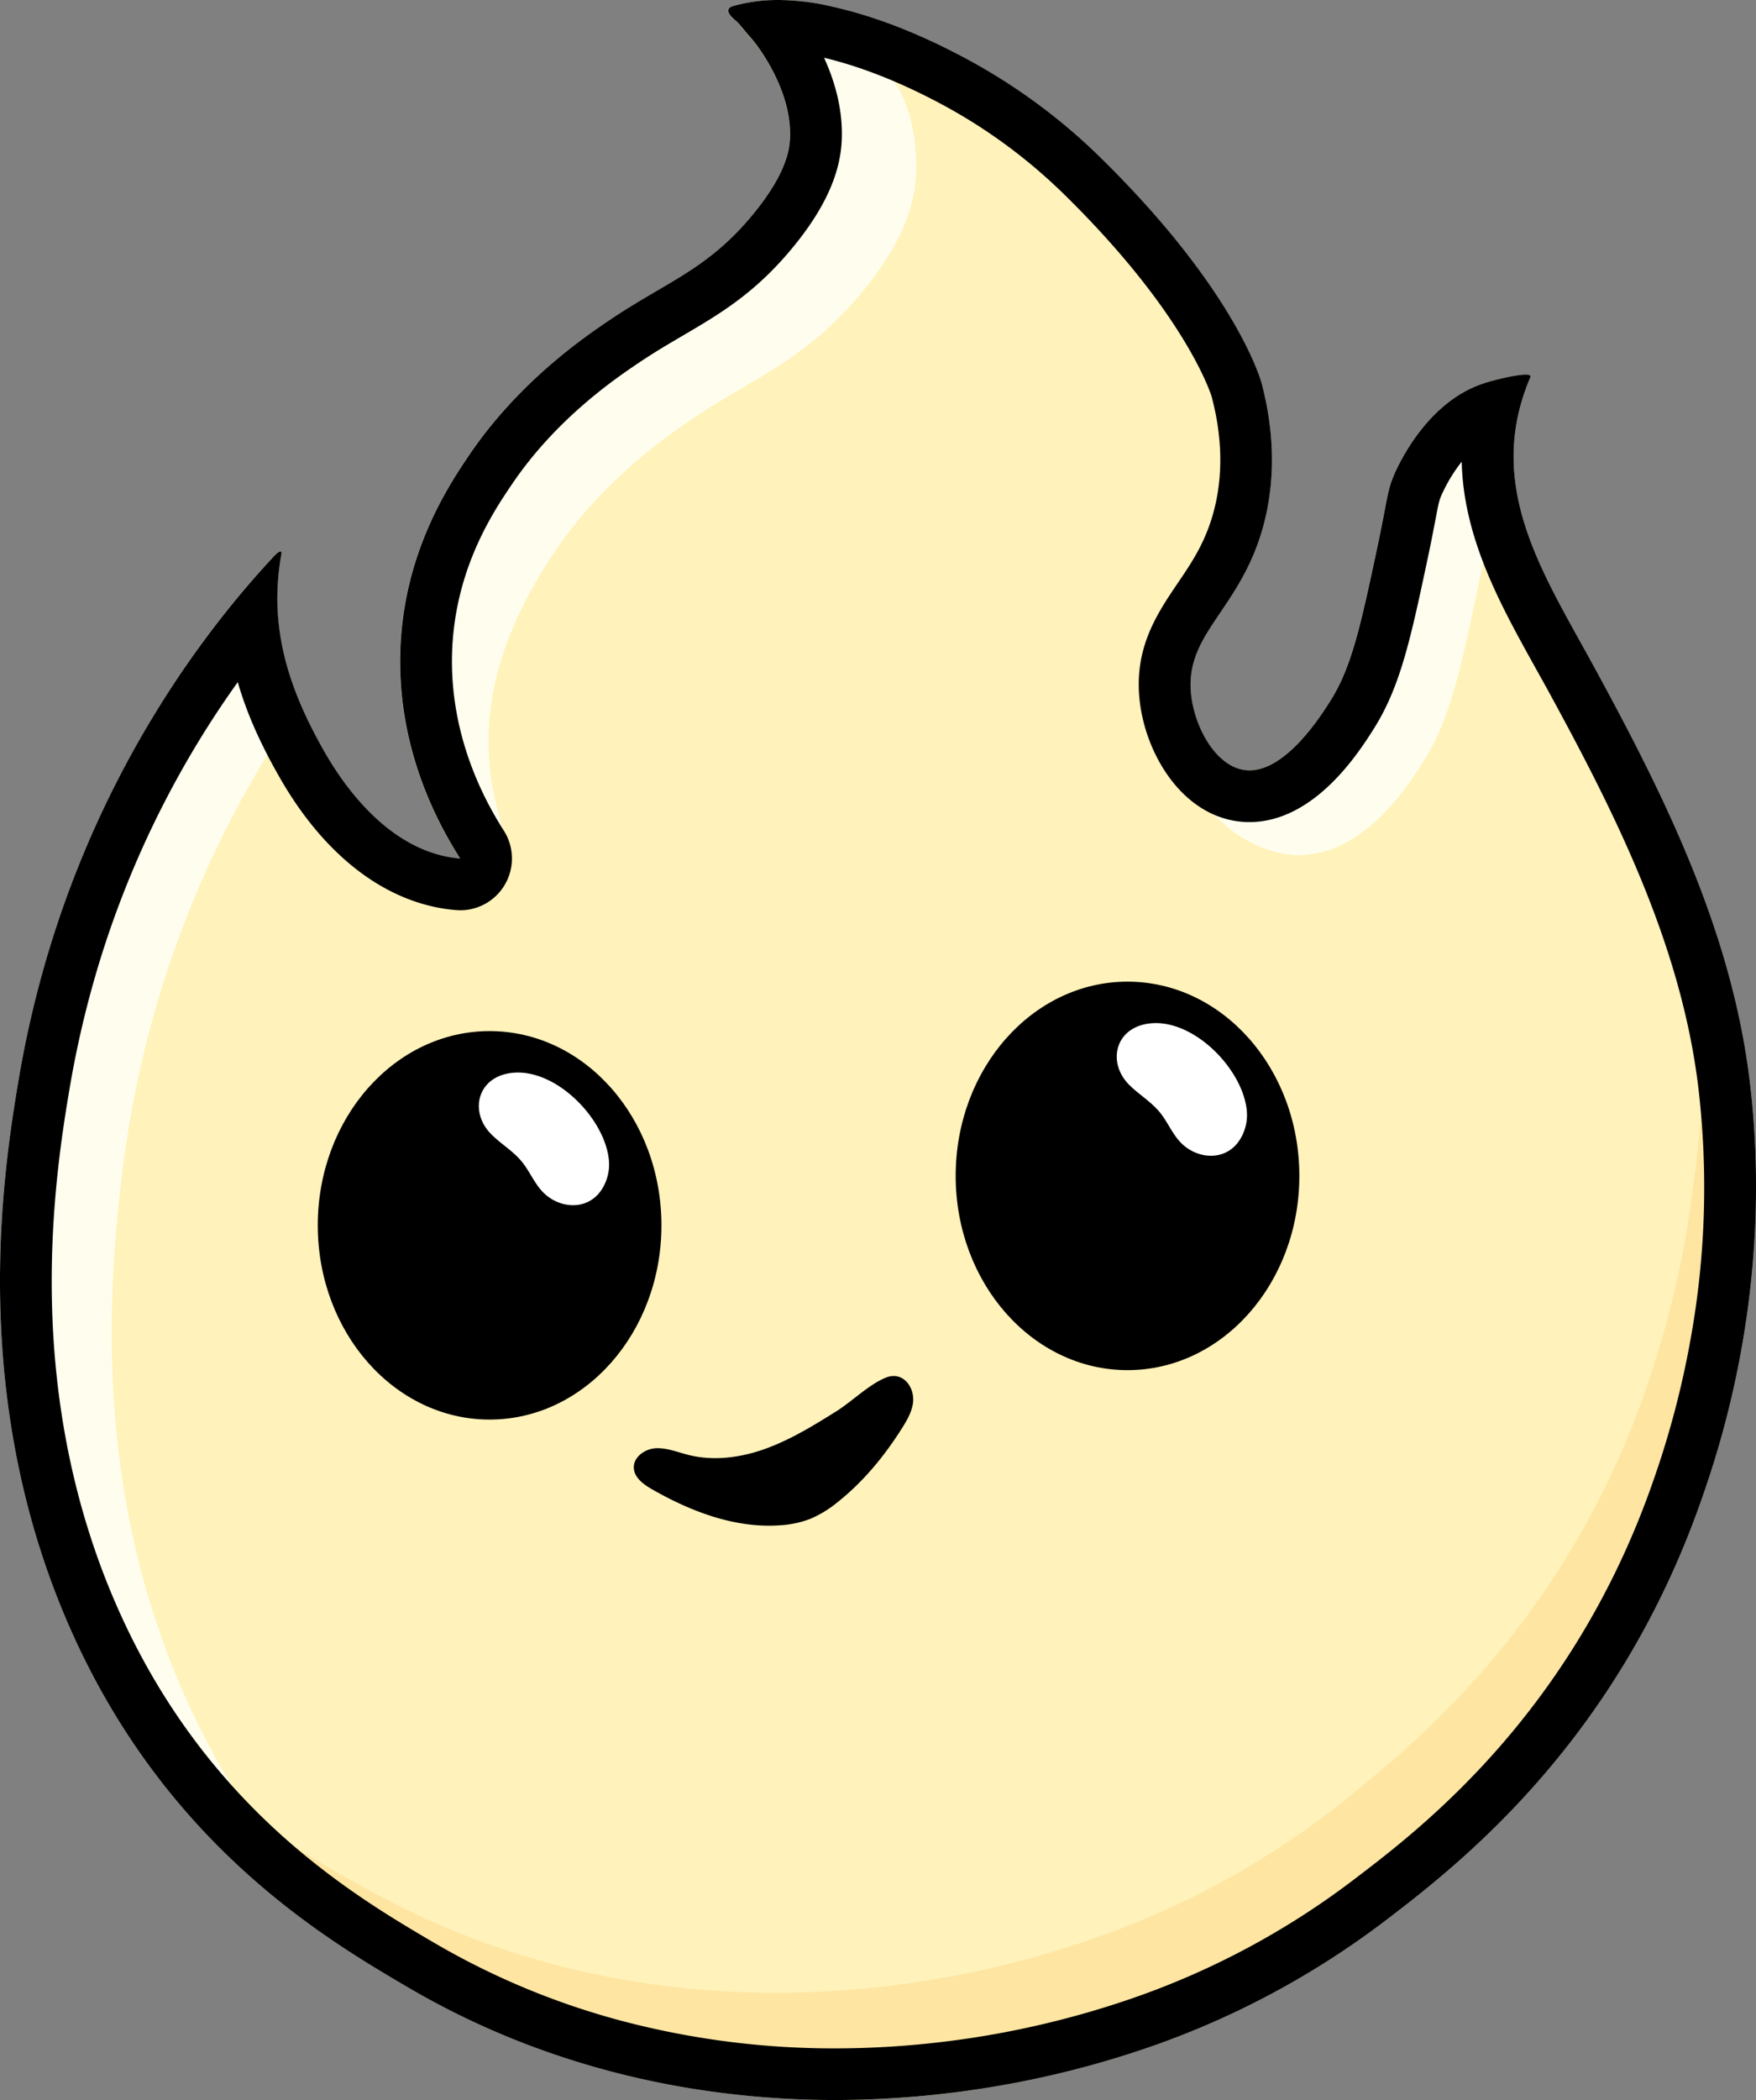 <svg xmlns="http://www.w3.org/2000/svg" viewBox="0 0 746 891.93"><rect x="0" y="0" width="746" height="891.93" fill="#808080" stroke="none"/><defs><style>.cls-1{fill:#fff2ba;}.cls-2{fill:#fffeee;}.cls-3{fill:#fee5a1;}.cls-4{fill:#fff;}</style></defs><g id="Camada_2" data-name="Camada 2"><g id="lumi"><path class="cls-1" d="M743.34,459.28c-7.75-64.26-36.58-122-67.12-177.84-21.24-38.83-45.55-75.68-26.07-121.27a.65.65,0,0,0,0-.48c-.7-1.88-14.24,1.26-20.19,3.24-22,7.35-33.82,30.19-37,37-3.87,8.31-3.22,10.54-8,33-7.14,33.58-10.9,50.67-20,65-4.13,6.51-20.35,32.06-37,29-11.79-2.16-20.52-18.07-22-32-2.62-24.68,18.44-34.61,29-66,10.15-30.19,3.07-57.89,1-66,0,0-9.9-38.73-69.06-96.56-2.22-2.17-4.45-4.25-4.45-4.25h0a251.1,251.1,0,0,0-56.12-39.34c-16.74-8.68-34.53-15.87-53-20-13.83-3.12-27.76-4.06-41.54-.3-1,.27-2.18.72-2.41,1.73-.45,2,2.88,4.26,4,5.44,1.91,2,3.49,4.19,5.33,6.19,2.94,3.18,18,22.79,16.8,43.38-.29,4.8-1.77,14.88-15.61,31.74-19.26,23.48-36.54,28.52-61,45-11.3,7.62-38.7,26.43-59.69,57.41-8.43,12.45-26.05,39-28.89,77.08-2.39,32,6.15,64.5,25.11,94.22-25.48-2.12-45.17-23.42-57.82-45.64-15.27-26.83-23.68-53-18.13-83.73a1.34,1.34,0,0,0,0-.66c-.57-1.66-4.42,3-5,3.59q-8.88,9.65-17.1,19.84-10.44,13-19.8,26.66Q66.58,301,57,318.17a434.24,434.24,0,0,0-36.77,87.3A446.69,446.69,0,0,0,7.79,459.28c-6.51,39-20.93,132.26,20.6,229.1,40.52,94.52,109.77,135.1,145.14,155.83,95.64,56,211.82,60.16,313.41,25.73a359.72,359.72,0,0,0,102.42-54.8c32.35-24.67,97.83-76.47,133.38-177.93C730.56,614.91,753.81,546.17,743.34,459.28Z"/><path class="cls-2" d="M632.24,216.45c.06-13.15-1.93-27.79-10.22-27-12.84,1.16-24.57,31.31-28,41.12-5.84,16.61-8.88,34.09-14.29,50.85-3.62,11.24-8.29,22.1-13,32.95-3.27,7.6-6.8,15.55-13.39,20.57-11.77,9-28.46,5.5-42.75,1.61,4.67,13.33,21,23.56,34.43,26a37.37,37.37,0,0,0,6.76.62c27.72,0,46.57-29.7,52.76-39.45,11.4-18,15.75-38.39,22.94-72.21,1.58-7.41,2.59-12.75,3.34-16.66A119.11,119.11,0,0,0,632.24,216.45Z"/><path class="cls-2" d="M383.78,41.66c-3.08-7-7.6-13.14-13.94-17.18-9.65-6.14-21.29-8.24-32.66-9.62-5.05,10.07,3.74,21.21,6.54,32.12,6,23.34-19.42,52.85-35.35,66.9-17.1,15.08-37,26.51-55.67,39.62-15.72,11-30.94,23.63-41.72,39.72-12.17,18.16-16.84,38.79-21.68,60-3.73,16.32-2.72,31.36-4.32,47.55,5,17.24,8,35.08,12.66,52.45,1,3.76,2.14,7.7,4.9,10.44s7.74,3.65,10.46.87,1.89-7.12.93-10.77c-1.47-5.6-3-11.19-4.17-16.86-7.66-37.81,5.29-72.13,26.34-103.19,20.8-30.7,48.38-49.29,58.76-56.29,7.27-4.9,14.05-8.88,20.61-12.73,17.3-10.15,33.64-19.73,51.19-41.13,14.2-17.3,21.55-33.16,22.46-48.48C389.74,64.56,388.36,52.12,383.78,41.66Z"/><path class="cls-2" d="M104.64,291q-1.19-2.43-2.41-4.85a4.08,4.08,0,0,0-2-2.29c-1.24-.41-2.51.43-3.52,1.24C82.46,296.58,73,312.81,64.26,328.82c-13.47,24.56-26.3,49.83-32.95,77-4,16.34-5.71,33.15-7.41,49.89l-6.64,65.5-4.79,47.24a173.17,173.17,0,0,0-1.3,22.4c.8,27.49,17,47.66,23.74,72.86,7.18,27.09,15.56,53.31,28,78.54.46.93.92,1.84,1.38,2.75a119.79,119.79,0,0,1,15.48,16.41c4.21,5.61,8.08,10.64,15.2,11.7,4.26-.37,8.54-.57,12.81-.62a313.63,313.63,0,0,1-23.84-40.59c-20-40.62-31.92-86-35.42-134.87-3-42.4,1-77.93,2.94-95a454.58,454.58,0,0,1,9.75-55.15,439.17,439.17,0,0,1,32.56-90.23C99.58,344.78,106,333,112.89,321.77c1.15-1.89,2.34-3.77,3.52-5.64C112.5,307.73,108.7,299.33,104.64,291Z"/><path class="cls-3" d="M708.52,660.88c5.87-17.49,3.59-37.54,8.63-55.79s12-36.06,16.21-54.59a194.58,194.58,0,0,0-11.14-120.14c3.09,27.2-.38,56.87-4.32,83.83a408.61,408.61,0,0,1-15.26,65.67c-33.2,105-99.85,159.17-128.31,182.29A358,358,0,0,1,473.87,820a413,413,0,0,1-132,26.22,376.06,376.06,0,0,1-93.69-8.71,340.94,340.94,0,0,1-88.68-33.21c-13.84-7.54-32.11-17.51-51.81-31.79-3.42,5.59-2.78,6.66,1.37,11.64,7.06,8.5,15.39,15.84,23.68,23.15,14.68,12.94,26.9,24,45,31.82,21.79,9.41,44.21,14.52,66.53,22a394.35,394.35,0,0,0,226.05,7.42c11.08-3,22.1-6.43,32.36-11.57,14.62-7.32,27.47-17.89,42.26-24.87,9.11-4.3,18.9-7.21,27.49-12.46,9.86-6,17.67-14.82,25.31-23.49l84.21-95.48C692.51,688.62,703.41,676.12,708.52,660.88Z"/><path d="M350.06,24.53C364.65,28,380.18,34,396.25,42.29a229.11,229.11,0,0,1,51.14,35.79l.21.2c.34.32,2.17,2,4,3.8,51.77,50.61,62.69,84.85,63.19,86.52,1.92,7.52,7.41,29.54-.59,53.33-3.55,10.55-8.61,18-14,25.94-8.63,12.77-18.42,27.24-16.07,49.38S501,344.31,524,348.54a37.37,37.37,0,0,0,6.76.62c27.72,0,46.57-29.7,52.76-39.45,11.4-18,15.75-38.39,22.94-72.21,1.58-7.41,2.59-12.75,3.34-16.66,1.53-8.06,1.67-8.6,3.08-11.62a66.67,66.67,0,0,1,8.1-13.13c.71,32.43,16.49,60.85,30.94,86.86,1.65,3,3.35,6,5,9,28.62,52.32,57.19,108.54,64.58,169.93a361.48,361.48,0,0,1-3.26,106.71A385.08,385.08,0,0,1,702,629.94c-34.27,97.81-98.53,146.8-126,167.72a336.7,336.7,0,0,1-96.15,51.47A388.7,388.7,0,0,1,355,870a353.21,353.21,0,0,1-87.87-10.91,320.46,320.46,0,0,1-82.44-33.8C150.26,805.1,86.26,767.6,48.58,679.72c-16.73-39-25.66-82.08-26.54-128-.76-39.84,4.77-72.91,7.42-88.79a427.34,427.34,0,0,1,11.83-51.16,412.74,412.74,0,0,1,34.92-82.89C82.26,318,88.86,307.32,95.84,297.1c1.7-2.47,3.42-4.94,5.17-7.38,4.44,15.41,11.14,28.78,17.6,40.14C138,364,164.7,384.12,193.7,386.54c.62,0,1.23.08,1.84.08a22,22,0,0,0,18.52-33.79c-16.26-25.48-23.77-53.42-21.73-80.77,2.45-32.87,17.8-55.51,25.17-66.4,19-28.09,44.28-45.1,53.78-51.51,6.65-4.48,12.86-8.12,18.86-11.64,15.83-9.29,30.78-18.06,46.85-37.64C350,89,356.7,74.52,357.54,60.5c.8-13.49-2.87-26-7.48-36M330.76,0a71.57,71.57,0,0,0-18.91,2.45c-1,.27-2.18.72-2.41,1.73-.45,2,2.88,4.26,4,5.44,1.91,2,3.49,4.19,5.33,6.19,2.94,3.18,18,22.79,16.8,43.38-.29,4.8-1.77,14.88-15.61,31.74-19.26,23.48-36.54,28.52-61,45-11.3,7.62-38.7,26.43-59.69,57.41-8.43,12.45-26.05,39-28.89,77.08-2.39,32,6.15,64.5,25.11,94.22-25.48-2.12-45.17-23.42-57.82-45.64-15.27-26.83-23.68-53-18.13-83.73a1.34,1.34,0,0,0,0-.66.46.46,0,0,0-.46-.35c-1.19,0-4,3.43-4.52,3.94q-8.88,9.65-17.1,19.84-10.44,13-19.8,26.66Q66.58,301,57,318.17a434.24,434.24,0,0,0-36.77,87.3A446.69,446.69,0,0,0,7.79,459.28c-6.51,39-20.93,132.26,20.6,229.1,40.52,94.52,109.77,135.1,145.14,155.83,55.81,32.7,118.61,47.72,181.42,47.72a412.66,412.66,0,0,0,132-22,359.72,359.72,0,0,0,102.42-54.8c32.35-24.67,97.83-76.47,133.38-177.93,7.82-22.3,31.07-91,20.6-177.93-7.75-64.26-36.58-122-67.12-177.84-21.24-38.83-45.55-75.68-26.07-121.27a.65.65,0,0,0,0-.48c-.15-.41-.9-.58-2-.58-4.15,0-13.48,2.27-18.15,3.82-22,7.35-33.82,30.19-37,37-3.87,8.31-3.22,10.54-8,33-7.14,33.58-10.9,50.67-20,65-3.9,6.14-18.57,29.26-34.21,29.26a15.49,15.49,0,0,1-2.79-.26c-11.79-2.16-20.52-18.07-22-32-2.62-24.68,18.44-34.61,29-66,10.15-30.19,3.07-57.89,1-66,0,0-9.9-38.73-69.06-96.56-2.22-2.17-4.45-4.25-4.45-4.25h0a251.1,251.1,0,0,0-56.12-39.34c-16.74-8.68-34.53-15.87-53-20A102.74,102.74,0,0,0,330.76,0Z"/></g><g id="cara"><ellipse cx="208" cy="520.43" rx="73" ry="82.5"/><path class="cls-4" d="M255.13,505.94c-6.31,8.63-18.28,7.18-24.89-.05-3.41-3.74-5.35-8.59-8.55-12.5-3.71-4.53-8.93-7.55-13.05-11.71-8.93-9-6.24-23.07,7-25.72,19.25-3.83,41.73,19,43.07,37.23A19.6,19.6,0,0,1,255.13,505.94Z"/><ellipse cx="479" cy="499.43" rx="73" ry="82.5"/><path class="cls-4" d="M526.13,484.94c-6.31,8.63-18.28,7.18-24.89-.05-3.41-3.74-5.35-8.59-8.55-12.5-3.71-4.53-8.93-7.55-13.05-11.71-8.93-9-6.24-23.07,7-25.72,19.25-3.83,41.73,19,43.07,37.23A19.6,19.6,0,0,1,526.13,484.94Z"/><path d="M355.63,599.2c-9.58,6-19.3,12-29.93,15.93s-22.38,5.57-33.35,2.78c-4.51-1.15-9-3-13.62-2.81s-9.63,3.65-9.47,8.3c.15,4.21,4.17,7.1,7.83,9.19,16.58,9.45,35.29,16.61,54.34,15.23a42.45,42.45,0,0,0,12.91-2.77A47.9,47.9,0,0,0,356,637.87c10.93-8.71,19.91-19.68,27.34-31.51,1.95-3.1,3.82-6.35,4.45-10,1.16-6.7-3.82-14-11.08-11.39C369.72,587.56,362,595.16,355.63,599.2Z"/></g></g></svg>
